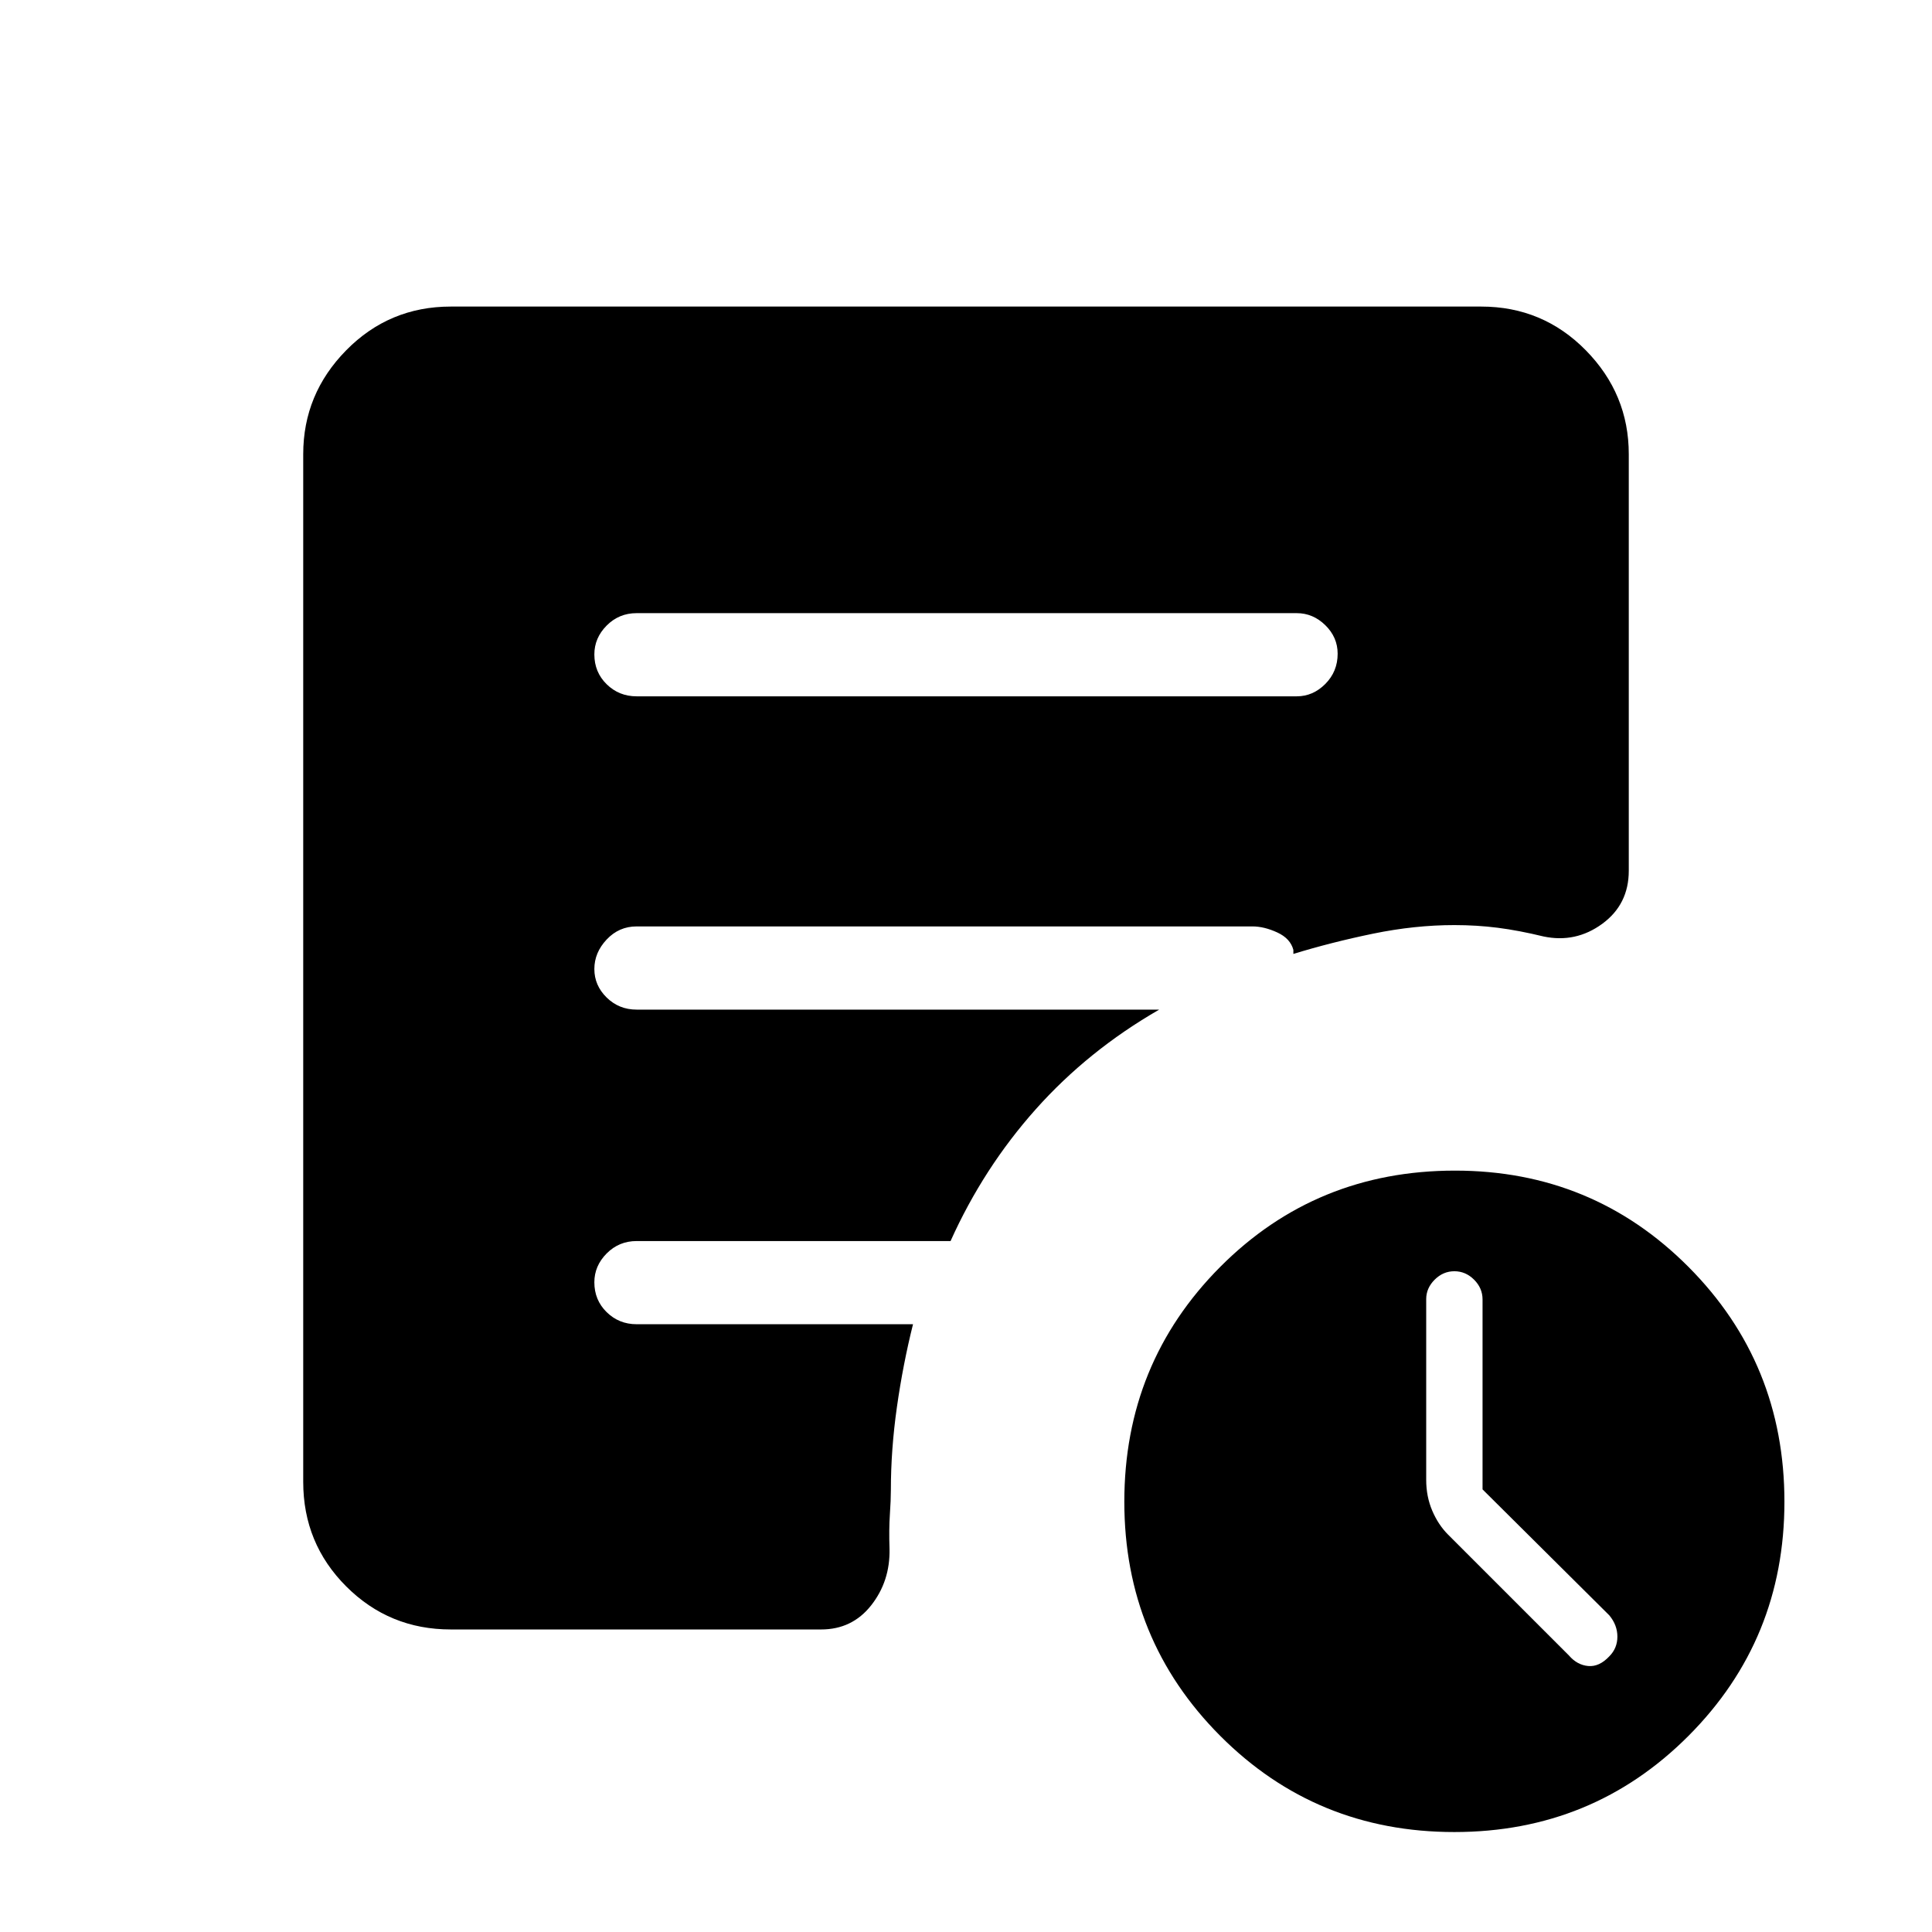 <svg xmlns="http://www.w3.org/2000/svg" height="40" viewBox="0 -960 960 960" width="40"><path d="M736.67-219.93v-94.4q0-5.6-4.2-9.8-4.2-4.2-9.8-4.2-5.6 0-9.8 4.2-4.2 4.2-4.2 9.64v89.82q0 8.28 3 15.31 3 7.03 7.89 11.92l60.04 60.04q4.07 4.73 9.57 5.23t10.5-4.83q4-4.03 4-9.76 0-5.73-4-10.57l-63-62.6ZM722.65-49.67q-68.68 0-116.33-47.79-47.65-47.79-47.65-116.33 0-68.83 47.64-116.69 47.65-47.85 116.68-47.85 68.34 0 116.01 47.85 47.67 47.86 47.67 116.69 0 68.54-47.67 116.33-47.67 47.79-116.35 47.79ZM316.33-614h328q8.1 0 14.22-6.16 6.12-6.17 6.12-15 0-8.17-6.12-14.17t-14.22-6h-328q-8.76 0-14.88 6.16-6.12 6.16-6.12 14.33 0 8.84 6.12 14.84t14.88 6ZM224-150.33q-30.58 0-51.96-21.38-21.37-21.37-21.37-51.96v-510.66q0-29.92 21.37-51.63 21.38-21.71 51.96-21.71h512q30.58 0 51.96 21.71 21.37 21.71 21.37 51.63v207q0 16.7-13.16 26.35-13.17 9.65-29.17 6.31-12.33-3-22.76-4.33-10.42-1.33-21.57-1.33-19.69 0-40.43 4.27-20.74 4.28-39.57 10.06v-2q-1.49-5.67-8-8.67-6.52-3-12.34-3h-306q-8.76 0-14.88 6.5-6.12 6.5-6.12 14.67t6.12 14.17q6.12 6 14.88 6H576q-35.33 20.33-61.33 49.5-26 29.16-42.34 65.5h-156q-8.76 0-14.88 6.16-6.12 6.16-6.12 14.33 0 8.84 6.12 14.84t14.88 6h137.34q-5 20-8 41.17-3 21.16-3 41.16 0 4.91-.5 12.29-.5 7.38-.17 17.05.33 16-9.11 28-9.45 12-24.89 12H224Z"/></svg>